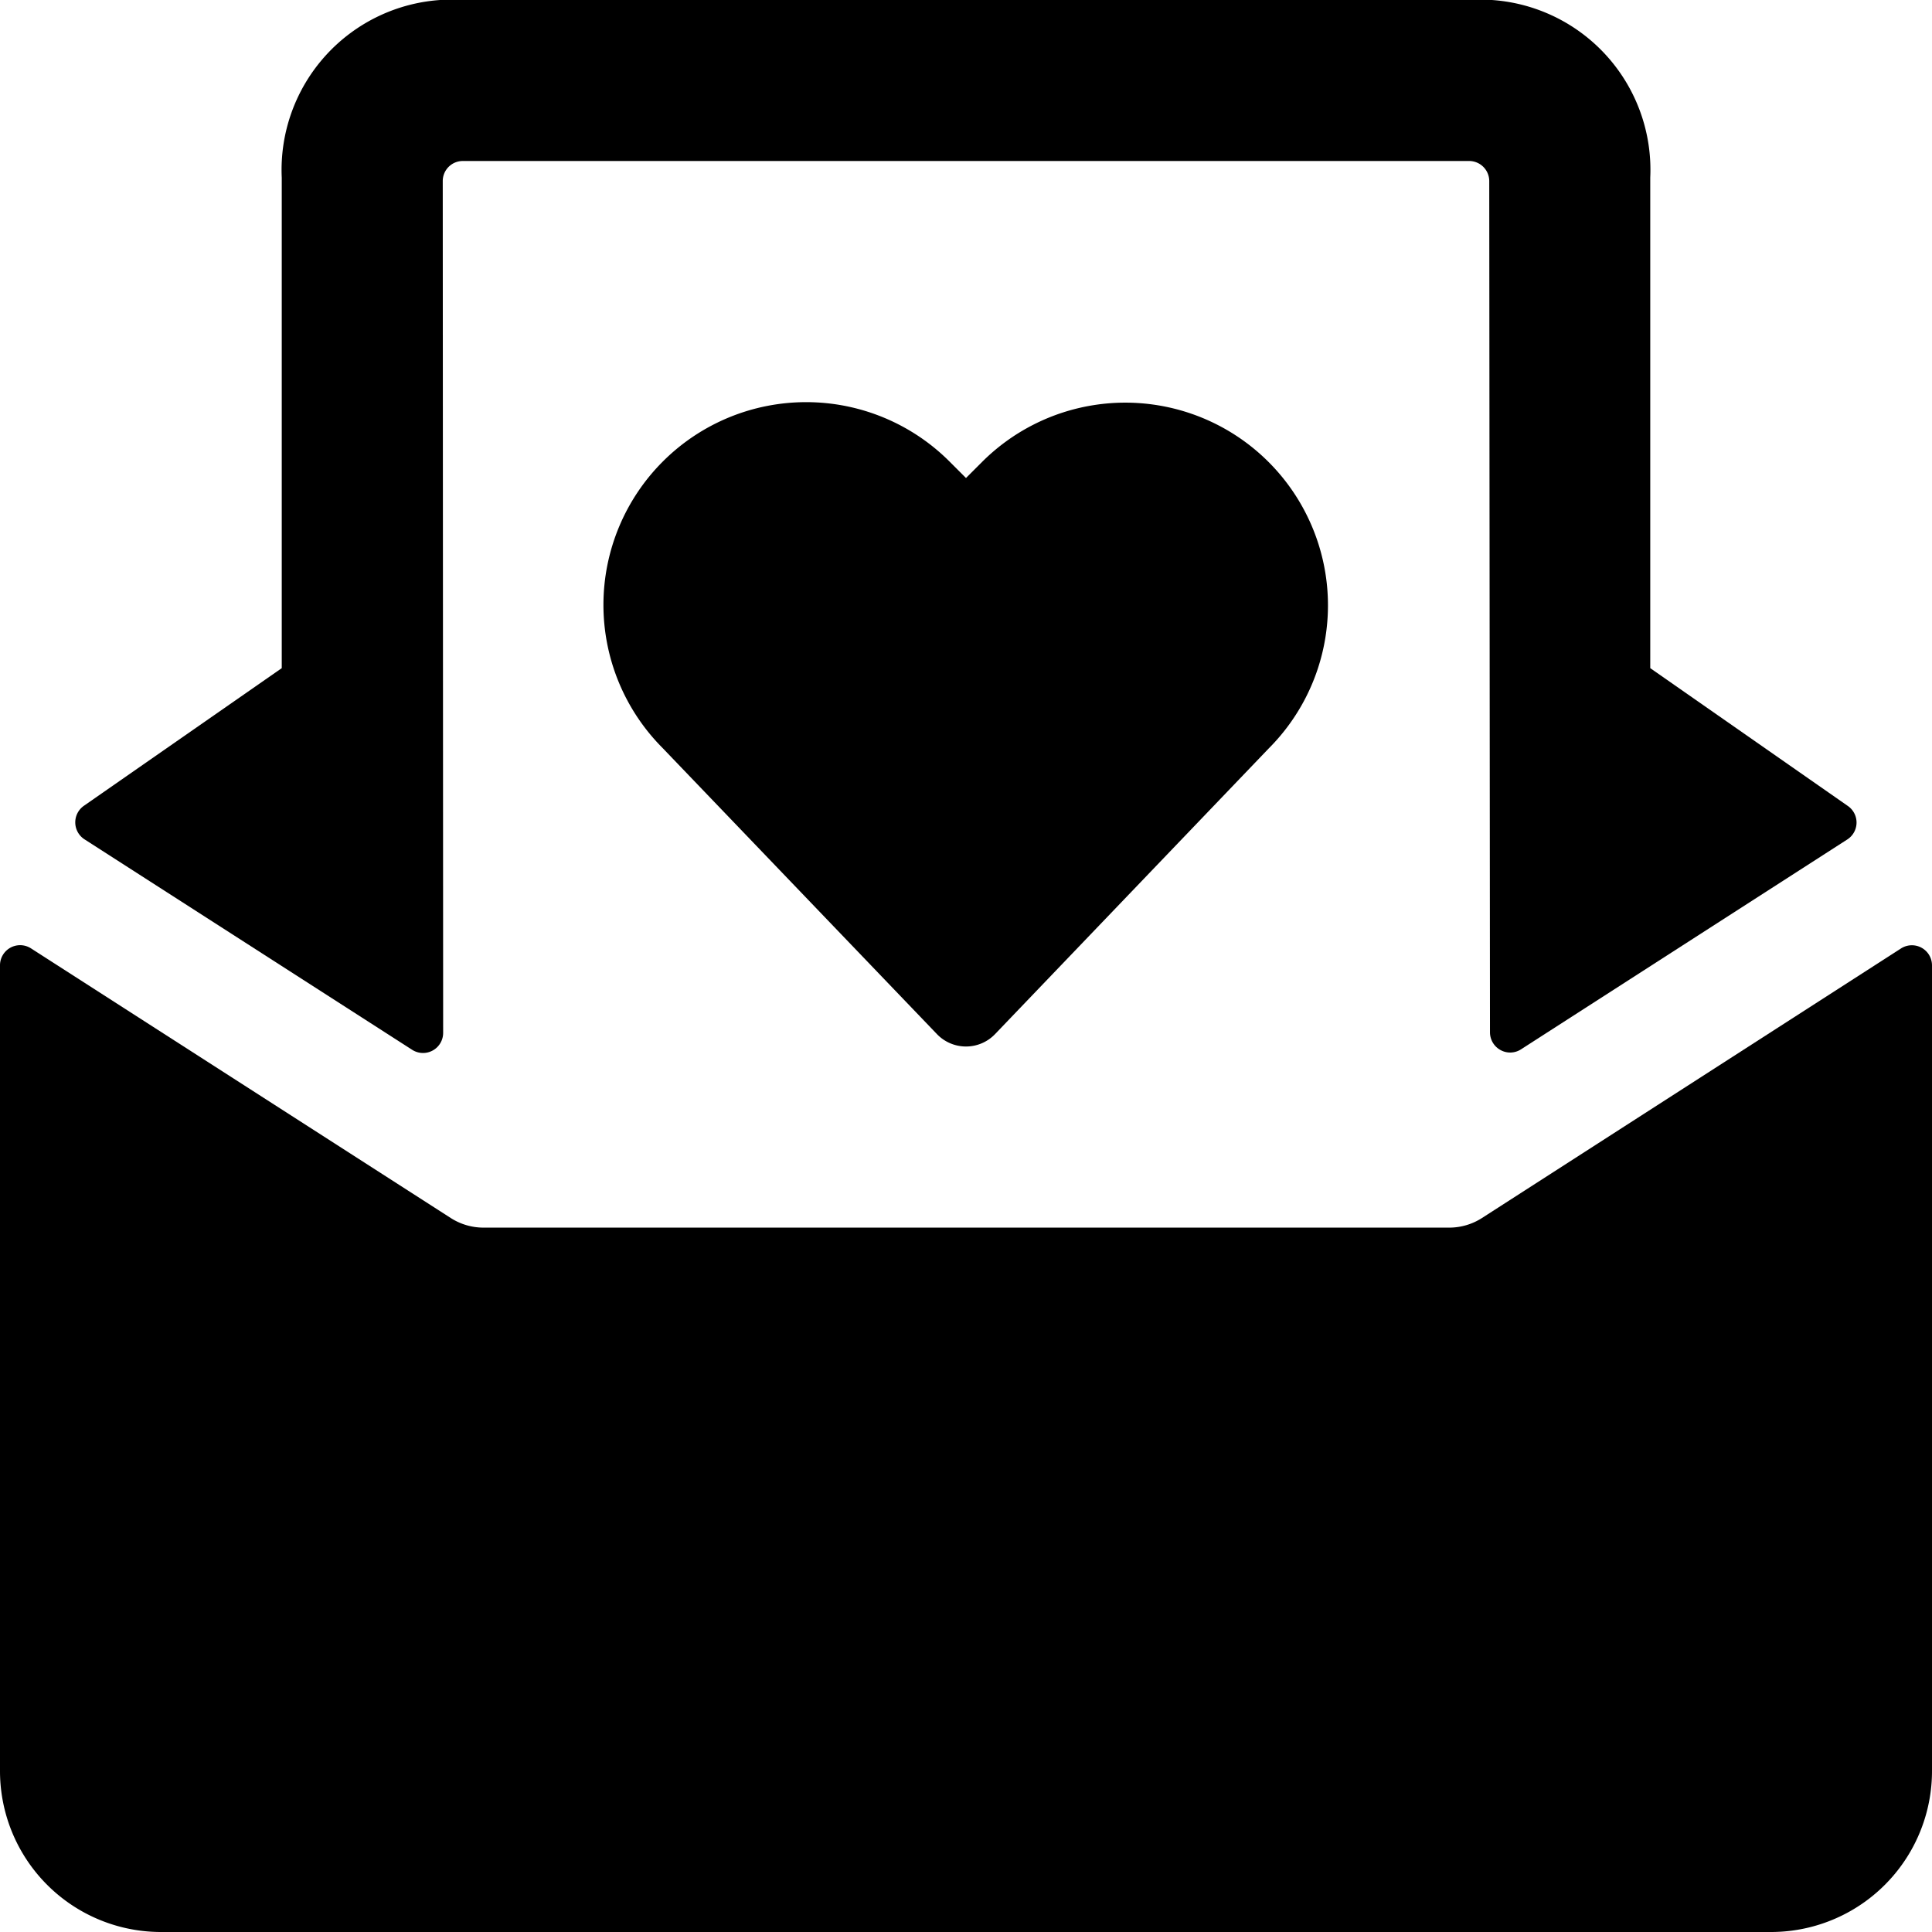 <svg xmlns="http://www.w3.org/2000/svg" viewBox="0 0 24 24"><title>email-action-heart</title><path d="M5.12,13.041a.25.25,0,0,0,.385-.21L5.5,2.25A.249.249,0,0,1,5.75,2h12.5a.25.25,0,0,1,.25.25l.009,10.575a.251.251,0,0,0,.131.219.248.248,0,0,0,.255-.009l4.053-2.607a.25.25,0,0,0,.008-.415L20.5,8.3l0-6.094a2.114,2.114,0,0,0-2-2.208H5.5a2.115,2.115,0,0,0-2,2.209L3.5,8.3l-2.458,1.71a.251.251,0,0,0,.007.416Z"/><path d="M18.409,15.131a.754.754,0,0,1-.4.119H6a.754.754,0,0,1-.4-.119L.385,11.781a.25.25,0,0,0-.385.21V22a2,2,0,0,0,2,2H22a2,2,0,0,0,2-2V11.993a.25.25,0,0,0-.385-.211Z"/><path d="M8.229,9.29l3.41,3.556a.5.5,0,0,0,.722,0l3.4-3.549a2.515,2.515,0,0,0,.471-2.9A2.517,2.517,0,0,0,12.2,5.738l-.2.2-.2-.2A2.517,2.517,0,0,0,8.229,9.29Z"/></svg>